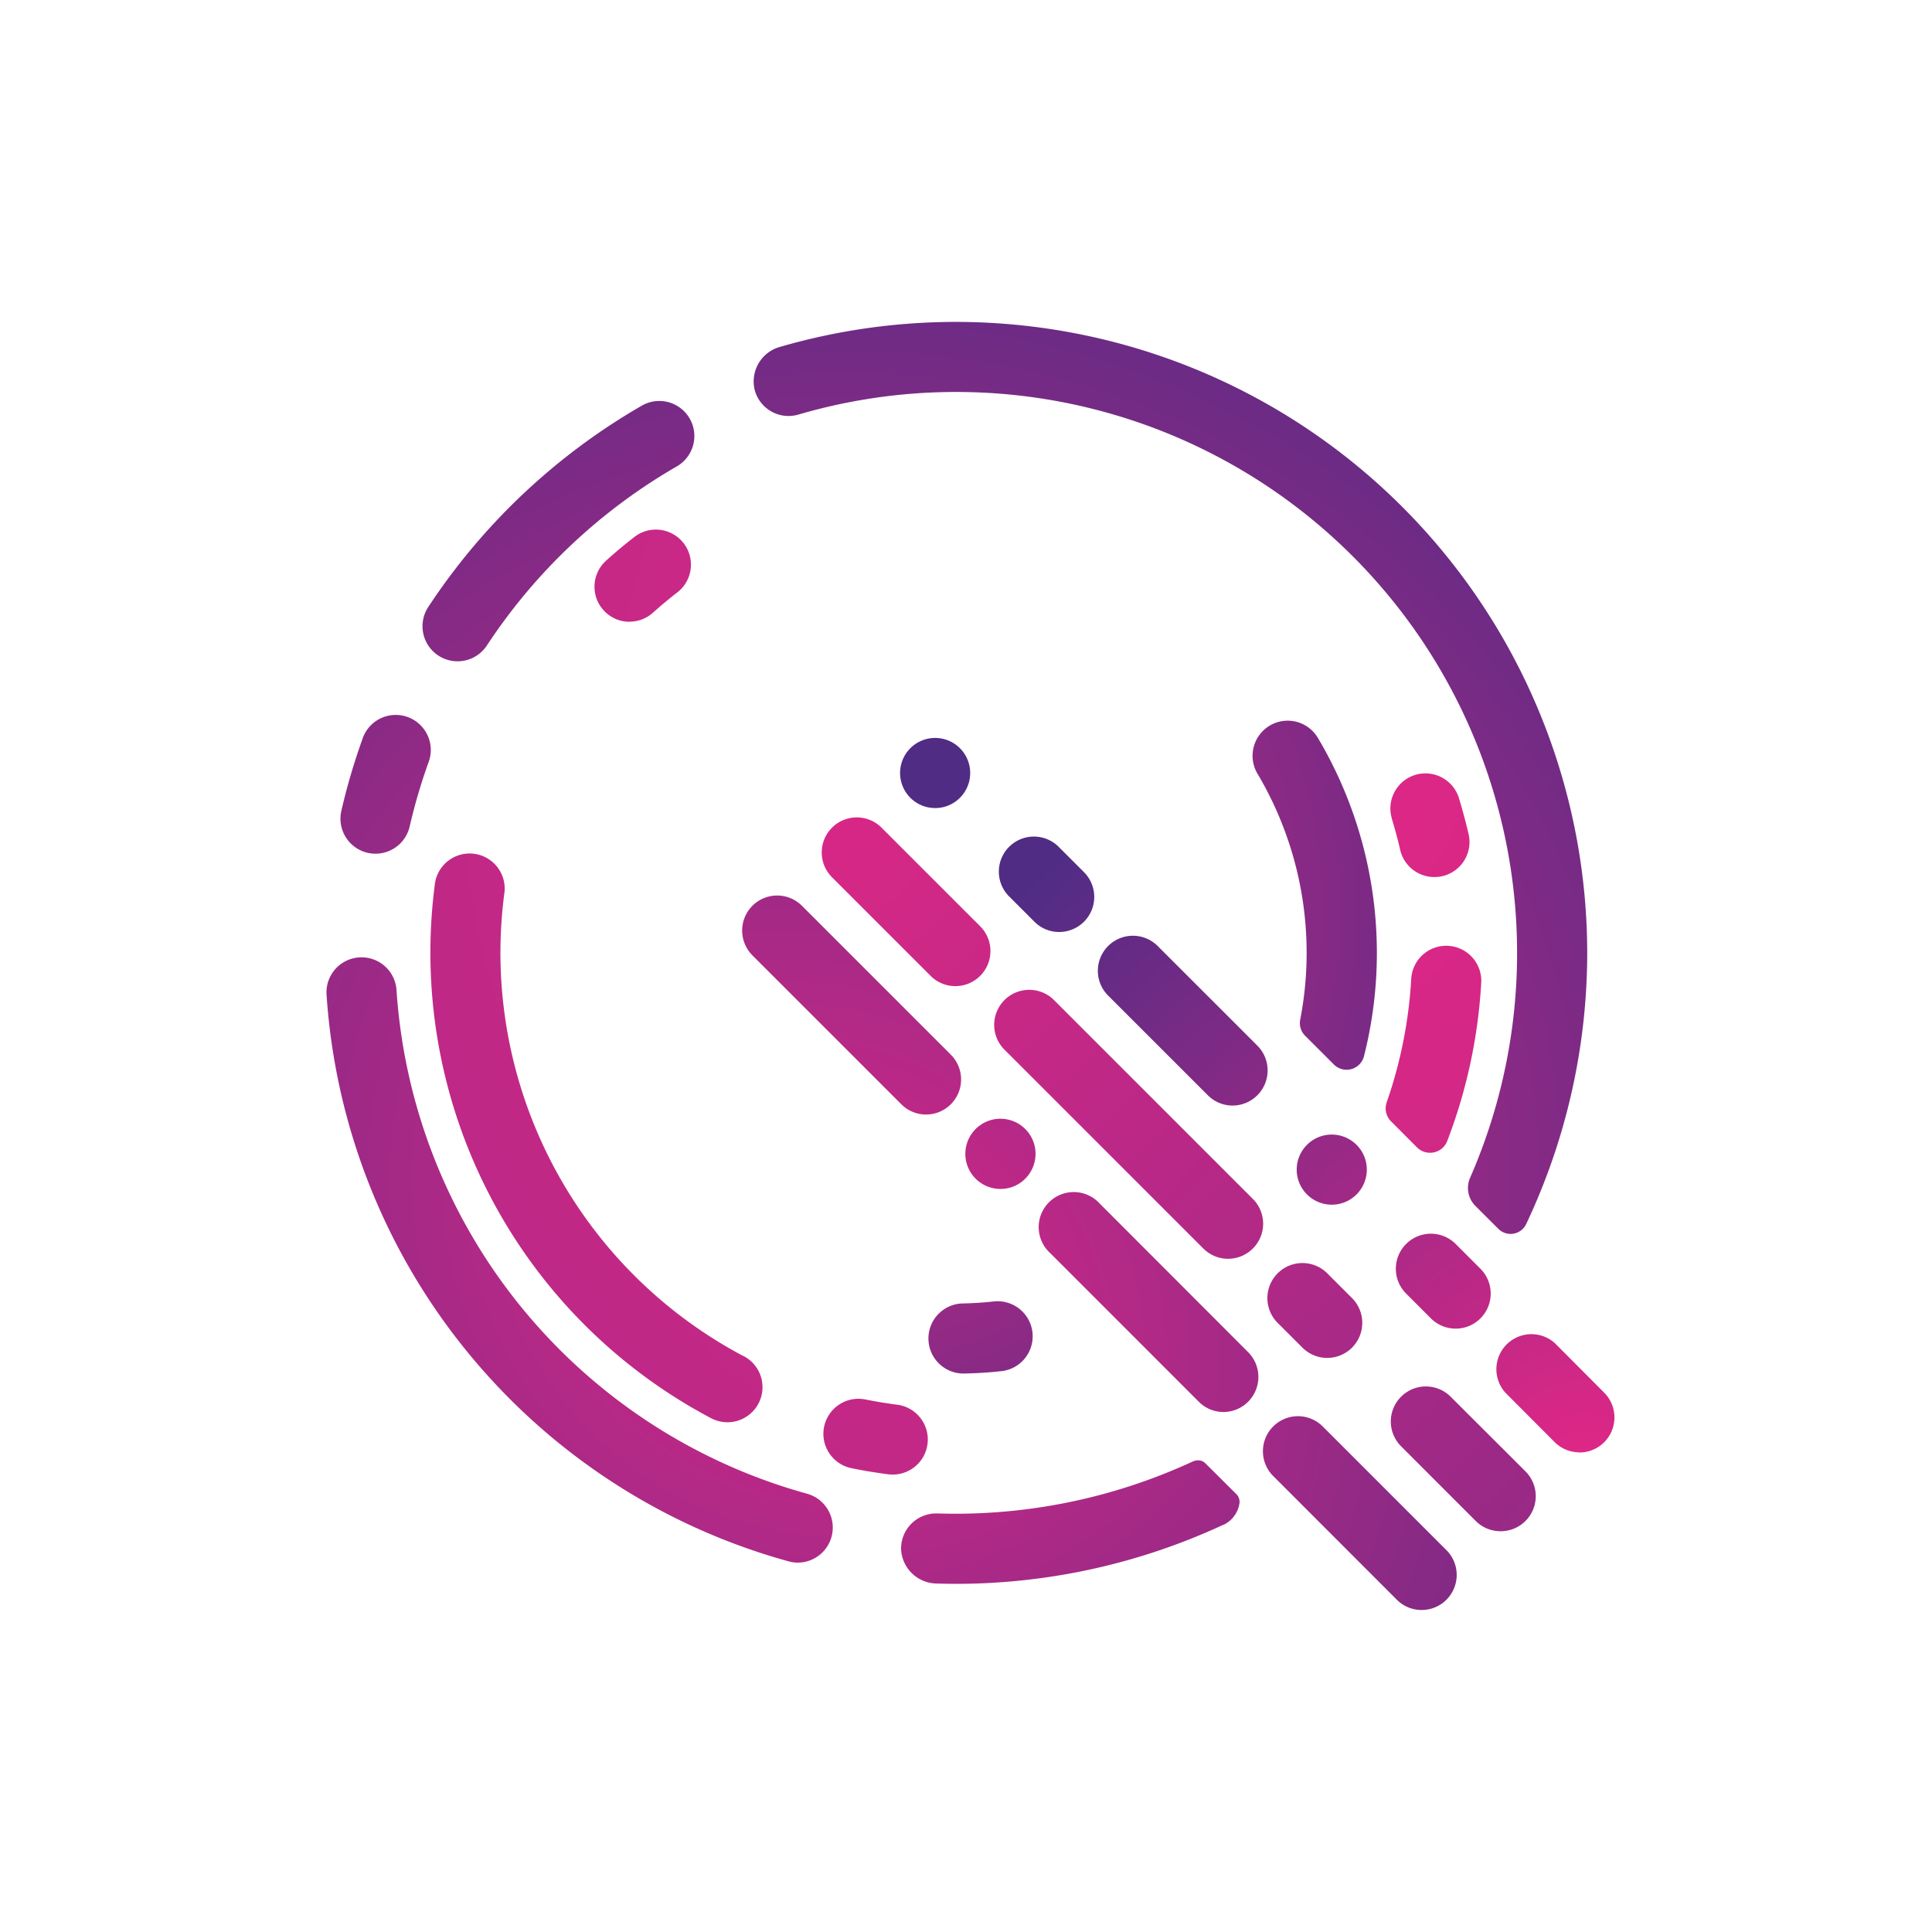 <svg viewBox="0 0 480 480" xmlns="http://www.w3.org/2000/svg" xmlns:xlink="http://www.w3.org/1999/xlink"><radialGradient id="a" cx="210.17" cy="292.6" gradientUnits="userSpaceOnUse" r="269.03"><stop offset="0" stop-color="#e22786"/><stop offset="1" stop-color="#502c85"/></radialGradient><radialGradient id="b" cx="317.44" cy="188.95" r="912.21" xlink:href="#a"/><radialGradient id="c" cx="317.44" cy="188.94" r="912.19" xlink:href="#a"/><radialGradient id="d" cx="201.47" cy="227.37" r="198.61" xlink:href="#a"/><radialGradient id="e" cx="393.54" cy="365.8" r="201.67" xlink:href="#a"/><radialGradient id="f" cx="181.9" cy="174.46" r="558.41" xlink:href="#a"/><radialGradient id="g" cx="195.67" cy="338.26" r="267.42" xlink:href="#a"/><path d="m0 0h480v480h-480z" fill="#fff"/><path d="m394.34 236.72a156.88 156.88 0 0 0 -200.55-150.54 8.91 8.91 0 0 0 -6.26 10.82 8.71 8.71 0 0 0 10.83 6 139.39 139.39 0 0 1 166.89 189.6 6.3 6.3 0 0 0 1.3 7l5.71 5.7a4.29 4.29 0 0 0 6.9-1.16 157.62 157.62 0 0 0 15.18-67.42z" fill="url(#a)"/><path d="m108.9 162.87a8.71 8.71 0 0 0 12.06-2.5 140.57 140.57 0 0 1 47.32-44.57 8.71 8.71 0 0 0 -8.68-15.1 157.86 157.86 0 0 0 -53.2 50.11 8.71 8.71 0 0 0 2.5 12.06z" fill="url(#a)"/><path d="m299.53 363.61a2.61 2.61 0 0 0 -2.89-.6h-.1a140.45 140.45 0 0 1 -63.66 13h-.3a8.71 8.71 0 0 0 -8.7 9 8.94 8.94 0 0 0 8.77 8.41c1.64.05 3.31.08 5 .08a157.68 157.68 0 0 0 66.31-14.69h.08a7.06 7.06 0 0 0 3.89-5.27 2.69 2.69 0 0 0 -.76-2.33z" fill="url(#a)"/><path d="m91.34 211.88a8.72 8.72 0 0 0 10.44-6.53 140.11 140.11 0 0 1 4.6-15.72 8.71 8.71 0 1 0 -16.38-5.88 156.61 156.61 0 0 0 -5.19 17.69 8.71 8.71 0 0 0 6.53 10.44z" fill="url(#a)"/><path d="m200.52 371.11a139.42 139.42 0 0 1 -102-125 8.71 8.71 0 1 0 -17.38 1.15 156.84 156.84 0 0 0 114.77 140.65 8.81 8.81 0 0 0 2.31.32 8.72 8.72 0 0 0 2.3-17.12z" fill="url(#a)"/><g fill="url(#b)"><path d="m368 244.29a8.71 8.71 0 1 0 -17.39-1 112.8 112.8 0 0 1 -6.1 30.62 4.53 4.53 0 0 0 1.09 4.69l6.46 6.47a4.58 4.58 0 0 0 7.51-1.61 130.23 130.23 0 0 0 8.43-39.17z"/><path d="m336.21 181.11a8.71 8.71 0 0 0 15.17-8.57 131 131 0 0 0 -22.73-29.44 8.71 8.71 0 1 0 -12.15 12.48 113.65 113.65 0 0 1 19.71 25.53z"/><path d="m345.77 203.34c.79 2.56 1.5 5.19 2.1 7.81a8.71 8.71 0 0 0 8.48 6.75 8.88 8.88 0 0 0 2-.22 8.71 8.71 0 0 0 6.52-10.45c-.7-3-1.51-6-2.42-9a8.71 8.71 0 0 0 -16.65 5.12z"/><path d="m196.48 131.21a113.54 113.54 0 0 1 101 9.42 8.61 8.61 0 0 0 4.6 1.32 8.71 8.71 0 0 0 4.62-16.1 131 131 0 0 0 -116.52-10.85 8.71 8.71 0 0 0 6.3 16.24z"/><path d="m222.93 349c-2.66-.34-5.35-.79-8-1.32a8.71 8.71 0 0 0 -3.47 17.07c3 .62 6.13 1.13 9.2 1.53a8.71 8.71 0 1 0 2.27-17.28z"/><path d="m275.5 343.45a113.14 113.14 0 0 1 -28 6.09 9 9 0 0 0 -8.32 9.29 8.72 8.72 0 0 0 8.68 8.13h.75a130.54 130.54 0 0 0 36.24-8.37 8.6 8.6 0 0 0 4-3.16 2.22 2.22 0 0 0 -.35-2.78l-8-8a4.84 4.84 0 0 0 -5-1.2z"/><path d="m184.61 336.87a113.44 113.44 0 0 1 -60.28-100.13 115 115 0 0 1 .93-14.5 8.71 8.71 0 1 0 -17.26-2.24 131.48 131.48 0 0 0 -1.07 16.72 130.82 130.82 0 0 0 69.54 115.52 8.71 8.71 0 1 0 8.15-15.39z"/><path d="m119.77 204a8.52 8.52 0 0 0 2.92.51 8.71 8.71 0 0 0 8.2-5.79 112.55 112.55 0 0 1 15.05-28.49 8.71 8.71 0 0 0 -14.08-10.26 129.81 129.81 0 0 0 -17.38 32.9 8.71 8.71 0 0 0 5.29 11.13z"/></g><path d="m156.41 154.45a8.66 8.66 0 0 0 5.8-2.22c2-1.78 4.09-3.53 6.22-5.17a8.71 8.71 0 0 0 -10.65-13.78c-2.46 1.9-4.87 3.9-7.18 6a8.71 8.71 0 0 0 5.81 15.2z" fill="url(#c)"/><path d="m342.08 236.8a104.67 104.67 0 0 0 -14.66-53.48 8.71 8.71 0 0 0 -15 8.91 87.18 87.18 0 0 1 10.62 61.07 4.41 4.41 0 0 0 1.19 4l7.18 7.18a4.46 4.46 0 0 0 7.47-2.08 104.31 104.31 0 0 0 3.2-25.6z" fill="url(#d)"/><path d="m158.48 182a8.7 8.7 0 0 0 12.27-1.1 87.11 87.11 0 0 1 114.53-17 8.71 8.71 0 0 0 9.57-14.56 104.53 104.53 0 0 0 -137.46 20.36 8.71 8.71 0 0 0 1.09 12.3z" fill="url(#d)"/><path d="m246.92 323.34c-2.61.29-5.27.45-7.9.5a8.71 8.71 0 0 0 .14 17.41h.16c3.15-.05 6.34-.25 9.47-.59a8.71 8.71 0 1 0 -1.87-17.32z" fill="url(#d)"/><path d="m200.64 315.66a87.22 87.22 0 0 1 -45.75-106.41 8.71 8.71 0 1 0 -16.53-5.49 104.7 104.7 0 0 0 54.89 127.68 8.71 8.71 0 0 0 7.39-15.78z" fill="url(#d)"/><path d="m392.39 360.83a8.66 8.66 0 0 1 -6.15-2.55l-12.24-12.28a8.71 8.71 0 0 1 12.3-12.3l12.25 12.3a8.71 8.71 0 0 1 -6.16 14.87zm-30.72-30.74a8.66 8.66 0 0 1 -6.17-2.55l-6.16-6.16a8.71 8.71 0 0 1 12.33-12.31l6.15 6.16a8.72 8.72 0 0 1 0 12.31 8.61 8.61 0 0 1 -6.15 2.55zm-30.8-30.79a8.71 8.71 0 1 1 6.16-2.55 8.64 8.64 0 0 1 -6.16 2.55zm-24.63-24.63a8.63 8.63 0 0 1 -6.16-2.56l-24.64-24.63a8.71 8.71 0 1 1 12.32-12.31l24.64 24.63a8.72 8.72 0 0 1 -6.16 14.87zm-43.11-43.12a8.62 8.62 0 0 1 -6.13-2.55l-6.16-6.16a8.71 8.71 0 1 1 12.32-12.31l6.15 6.15a8.71 8.71 0 0 1 -6.15 14.87zm-30.8-30.79a8.71 8.71 0 1 1 6.16-2.55 8.64 8.64 0 0 1 -6.16 2.55z" fill="url(#e)"/><path d="m372.8 380.43a8.68 8.68 0 0 1 -6.16-2.55l-18.41-18.42a8.71 8.71 0 1 1 12.31-12.32l18.46 18.42a8.71 8.71 0 0 1 -6.16 14.87zm-43.05-43.06a8.68 8.68 0 0 1 -6.16-2.55l-6.16-6.15a8.71 8.71 0 0 1 12.32-12.32l6.16 6.16a8.71 8.71 0 0 1 -6.16 14.86zm-24.63-24.63a8.68 8.68 0 0 1 -6.16-2.55l-49.27-49.27a8.71 8.71 0 1 1 12.31-12.32l49.27 49.27a8.71 8.71 0 0 1 -6.15 14.87zm-67.75-67.74a8.68 8.68 0 0 1 -6.16-2.55l-24.63-24.63a8.71 8.71 0 0 1 12.31-12.32l24.64 24.64a8.71 8.71 0 0 1 -6.16 14.86z" fill="url(#f)"/><path d="m353.2 400a8.65 8.65 0 0 1 -6.16-2.55l-30.72-30.74a8.7 8.7 0 1 1 12.31-12.31l30.74 30.74a8.71 8.71 0 0 1 -6.17 14.86zm-49.2-49.19a8.65 8.65 0 0 1 -6.16-2.55l-36.94-36.95a8.71 8.71 0 1 1 12.3-12.31l36.95 37a8.71 8.71 0 0 1 -6.15 14.81zm-55.43-55.42a8.72 8.72 0 1 1 6.16-2.56 8.62 8.62 0 0 1 -6.17 2.56zm-18.48-18.49a8.64 8.64 0 0 1 -6.16-2.55l-37-37a8.72 8.72 0 0 1 0-12.31 8.7 8.7 0 0 1 12.31 0l37 37a8.71 8.71 0 0 1 -6.16 14.86z" fill="url(#g)"/></svg>
